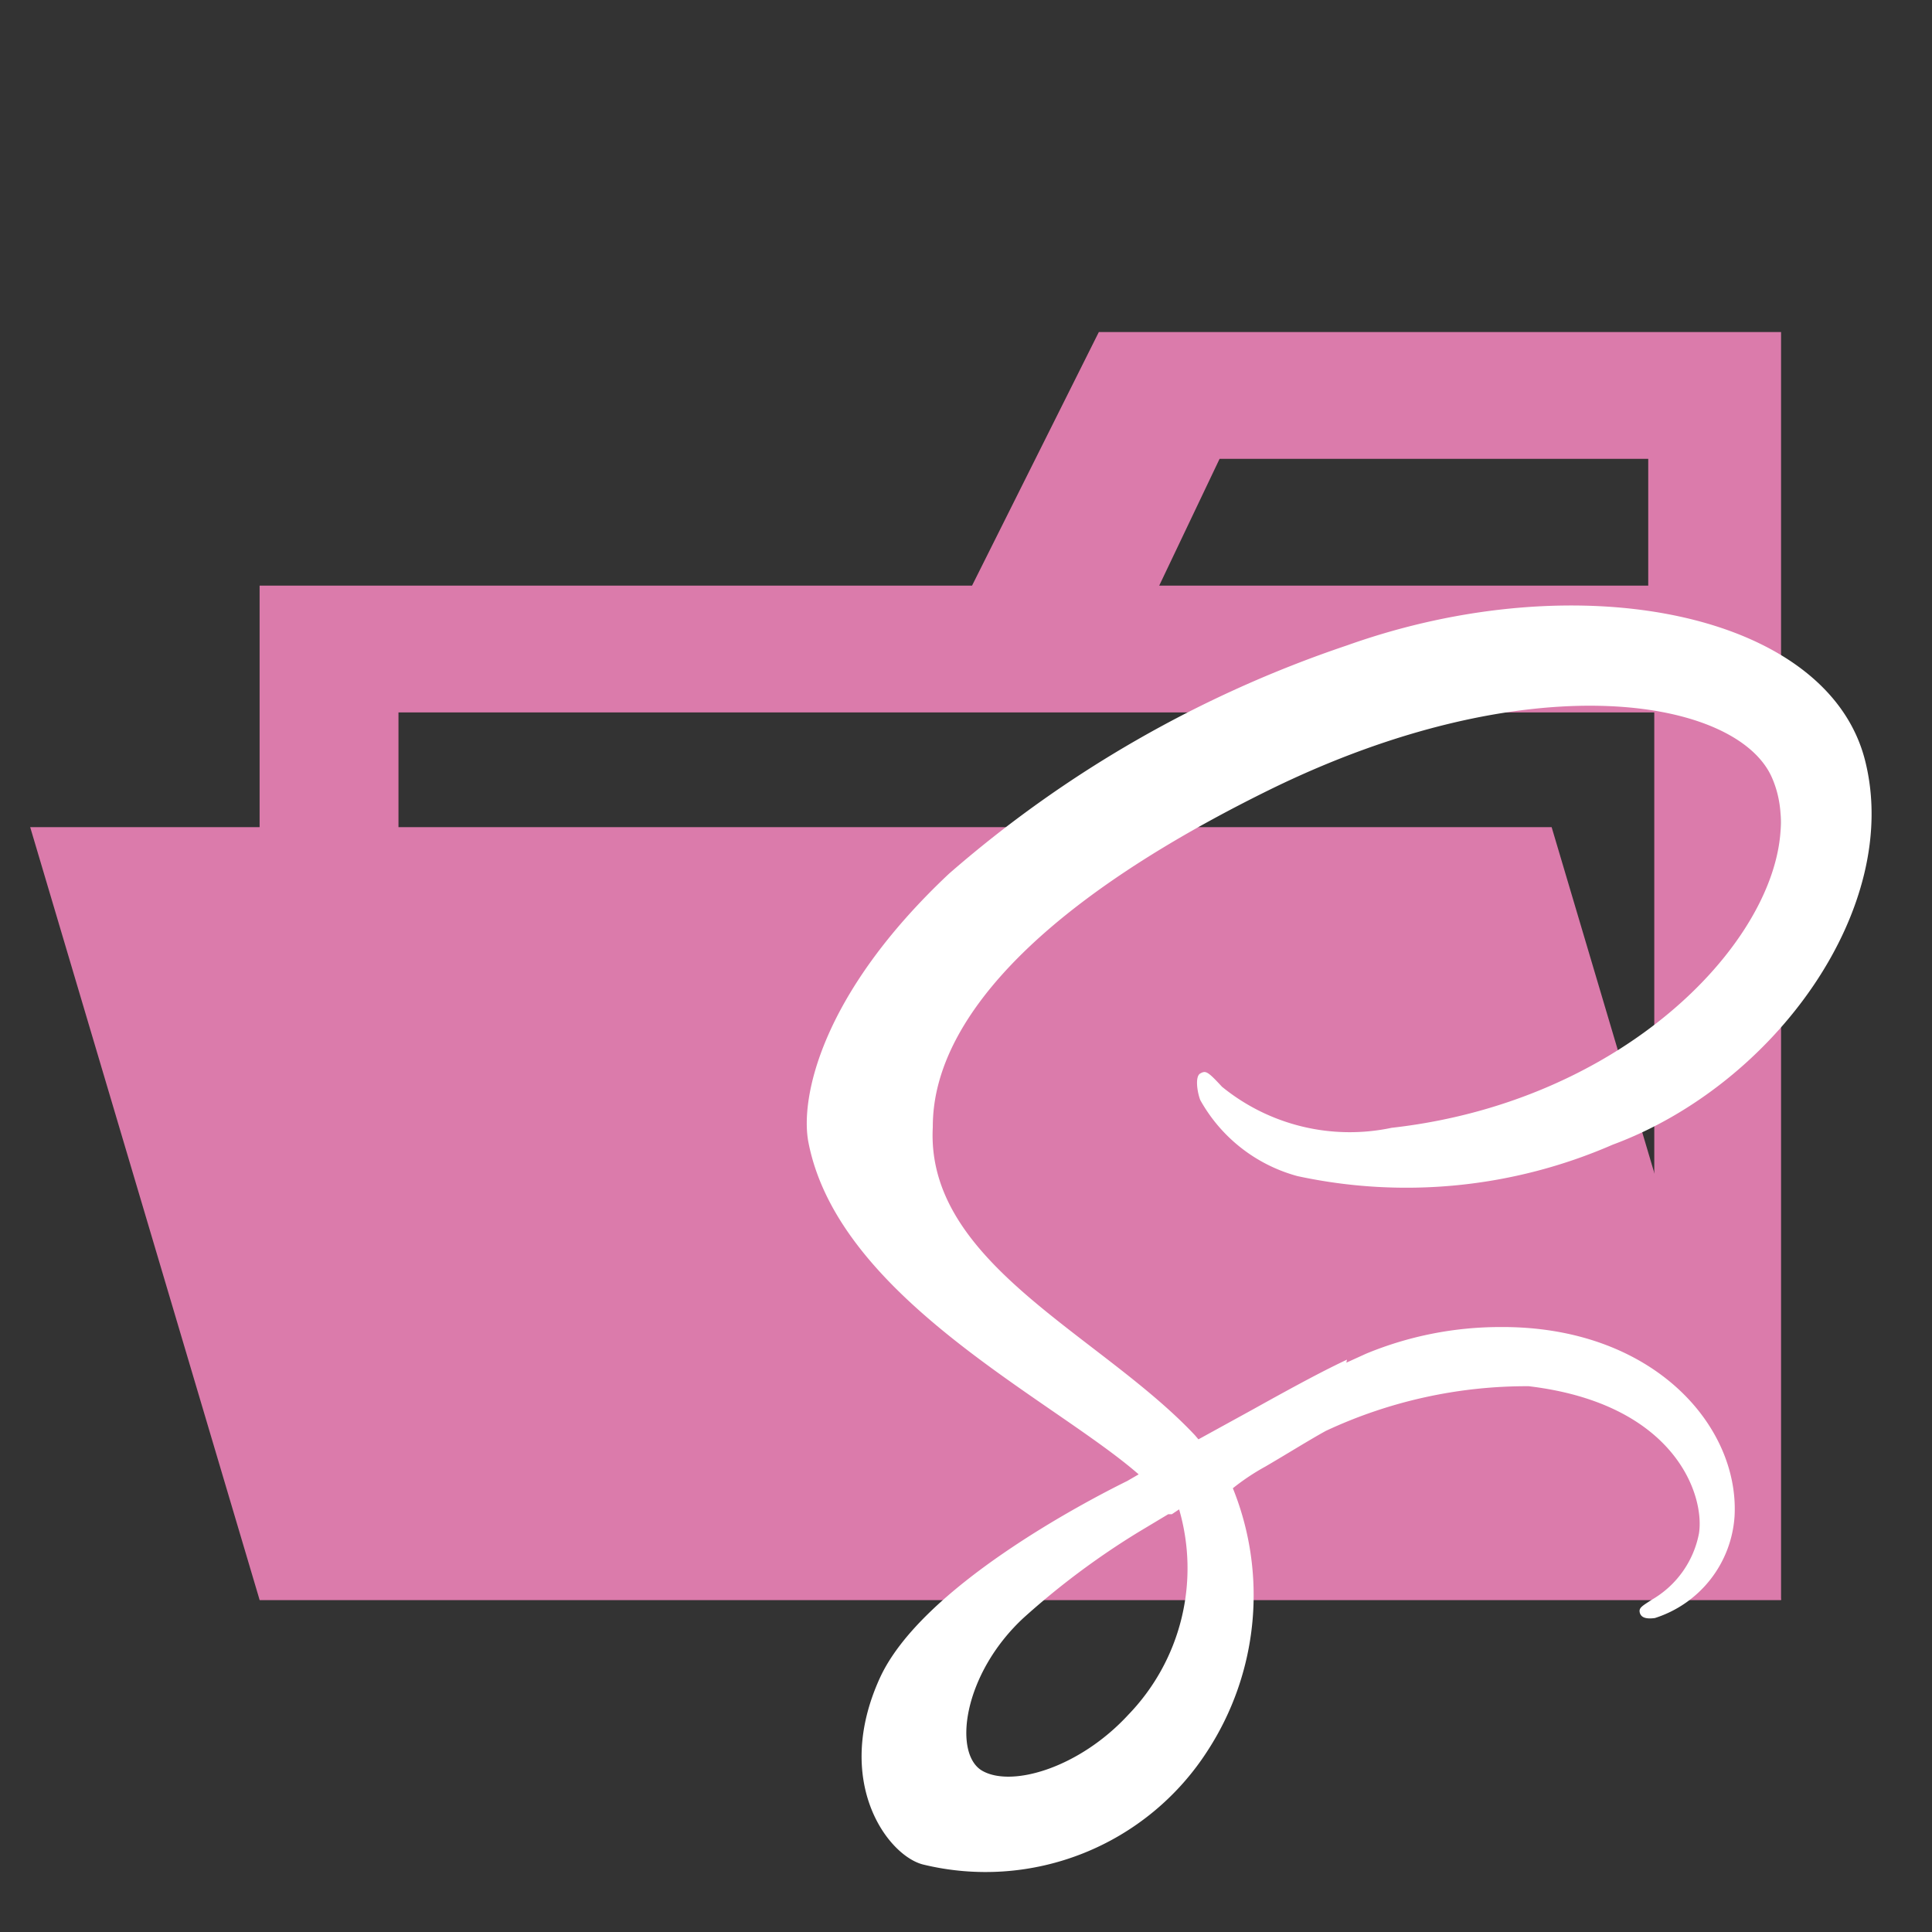 <svg xmlns="http://www.w3.org/2000/svg" xmlns:xlink="http://www.w3.org/1999/xlink" viewBox="0 0 32 32"><rect x="0" y="0" width="32" height="32" fill="#333333" stroke="none"/><defs><clipPath id="clip-path"><rect x="47.56" y="13.71" width="17.09" height="16.92" rx="5.47" ry="5.47" style="fill:none"/></clipPath></defs><title>folder_type_sass_opened@2x</title><g id="folder_opened_sass"><path d="M27.4,5.5H18.2L16.1,9.7H4.3V26.5H29.5V5.5Zm0,18.7H6.6V11.8H27.4Zm0-14.5H19.2l1-2.1h7.1V9.7Z" style="fill:#db7bab"/><polygon points="25.7 13.7 0.5 13.7 4.3 26.5 29.5 26.5 25.7 13.7" style="fill:#db7bab"/><path d="M22.31,22.52c-.36.17-.76.38-1.55.82l-.91.5-.06-.07c-1.57-1.67-4.46-2.85-4.34-5.1,0-.82.33-3,5.56-5.58,4.31-2.12,7.73-1.53,8.33-.23.85,1.86-1.84,5.32-6.29,5.82A3.35,3.35,0,0,1,20.24,18c-.24-.26-.27-.27-.36-.22s-.05.31,0,.44a2.63,2.63,0,0,0,1.61,1.26,8.55,8.55,0,0,0,5.22-.52c2.7-1,4.8-3.94,4.18-6.37s-4.71-3.28-8.58-1.9a19.5,19.5,0,0,0-6.59,3.78c-2.13,2-2.47,3.73-2.33,4.45.5,2.58,4.05,4.26,5.47,5.5l-.19.11c-.71.35-3.42,1.77-4.1,3.27-.77,1.7.12,2.92.71,3.08A4.37,4.37,0,0,0,20,29a4.73,4.73,0,0,0,.42-4.35,3.77,3.77,0,0,1,.54-.36c.36-.21.71-.43,1-.59h0a7.86,7.86,0,0,1,3.36-.74c2.43.29,2.92,1.81,2.82,2.44a1.62,1.62,0,0,1-.77,1.09c-.17.11-.23.14-.21.22s.1.11.25.09a1.9,1.9,0,0,0,1.32-1.69c.08-1.5-1.36-3.15-3.89-3.13a5.81,5.81,0,0,0-2.21.44l-.33.15ZM18.69,28.4c-.81.88-1.93,1.21-2.42.93s-.32-1.6.68-2.53a12.89,12.89,0,0,1,1.9-1.42l.5-.3.06,0,.12-.08A3.49,3.49,0,0,1,18.69,28.4Z" style="fill:#fff"/></g><g id="folder_nuget"><g style="clip-path:url(#clip-path)"><path d="M70.72,3.59a22,22,0,1,1-43.93,0h0a22,22,0,0,1,43.93,0Z" style="fill:#5fffe6;opacity:0.173;isolation:isolate"/></g></g></svg>